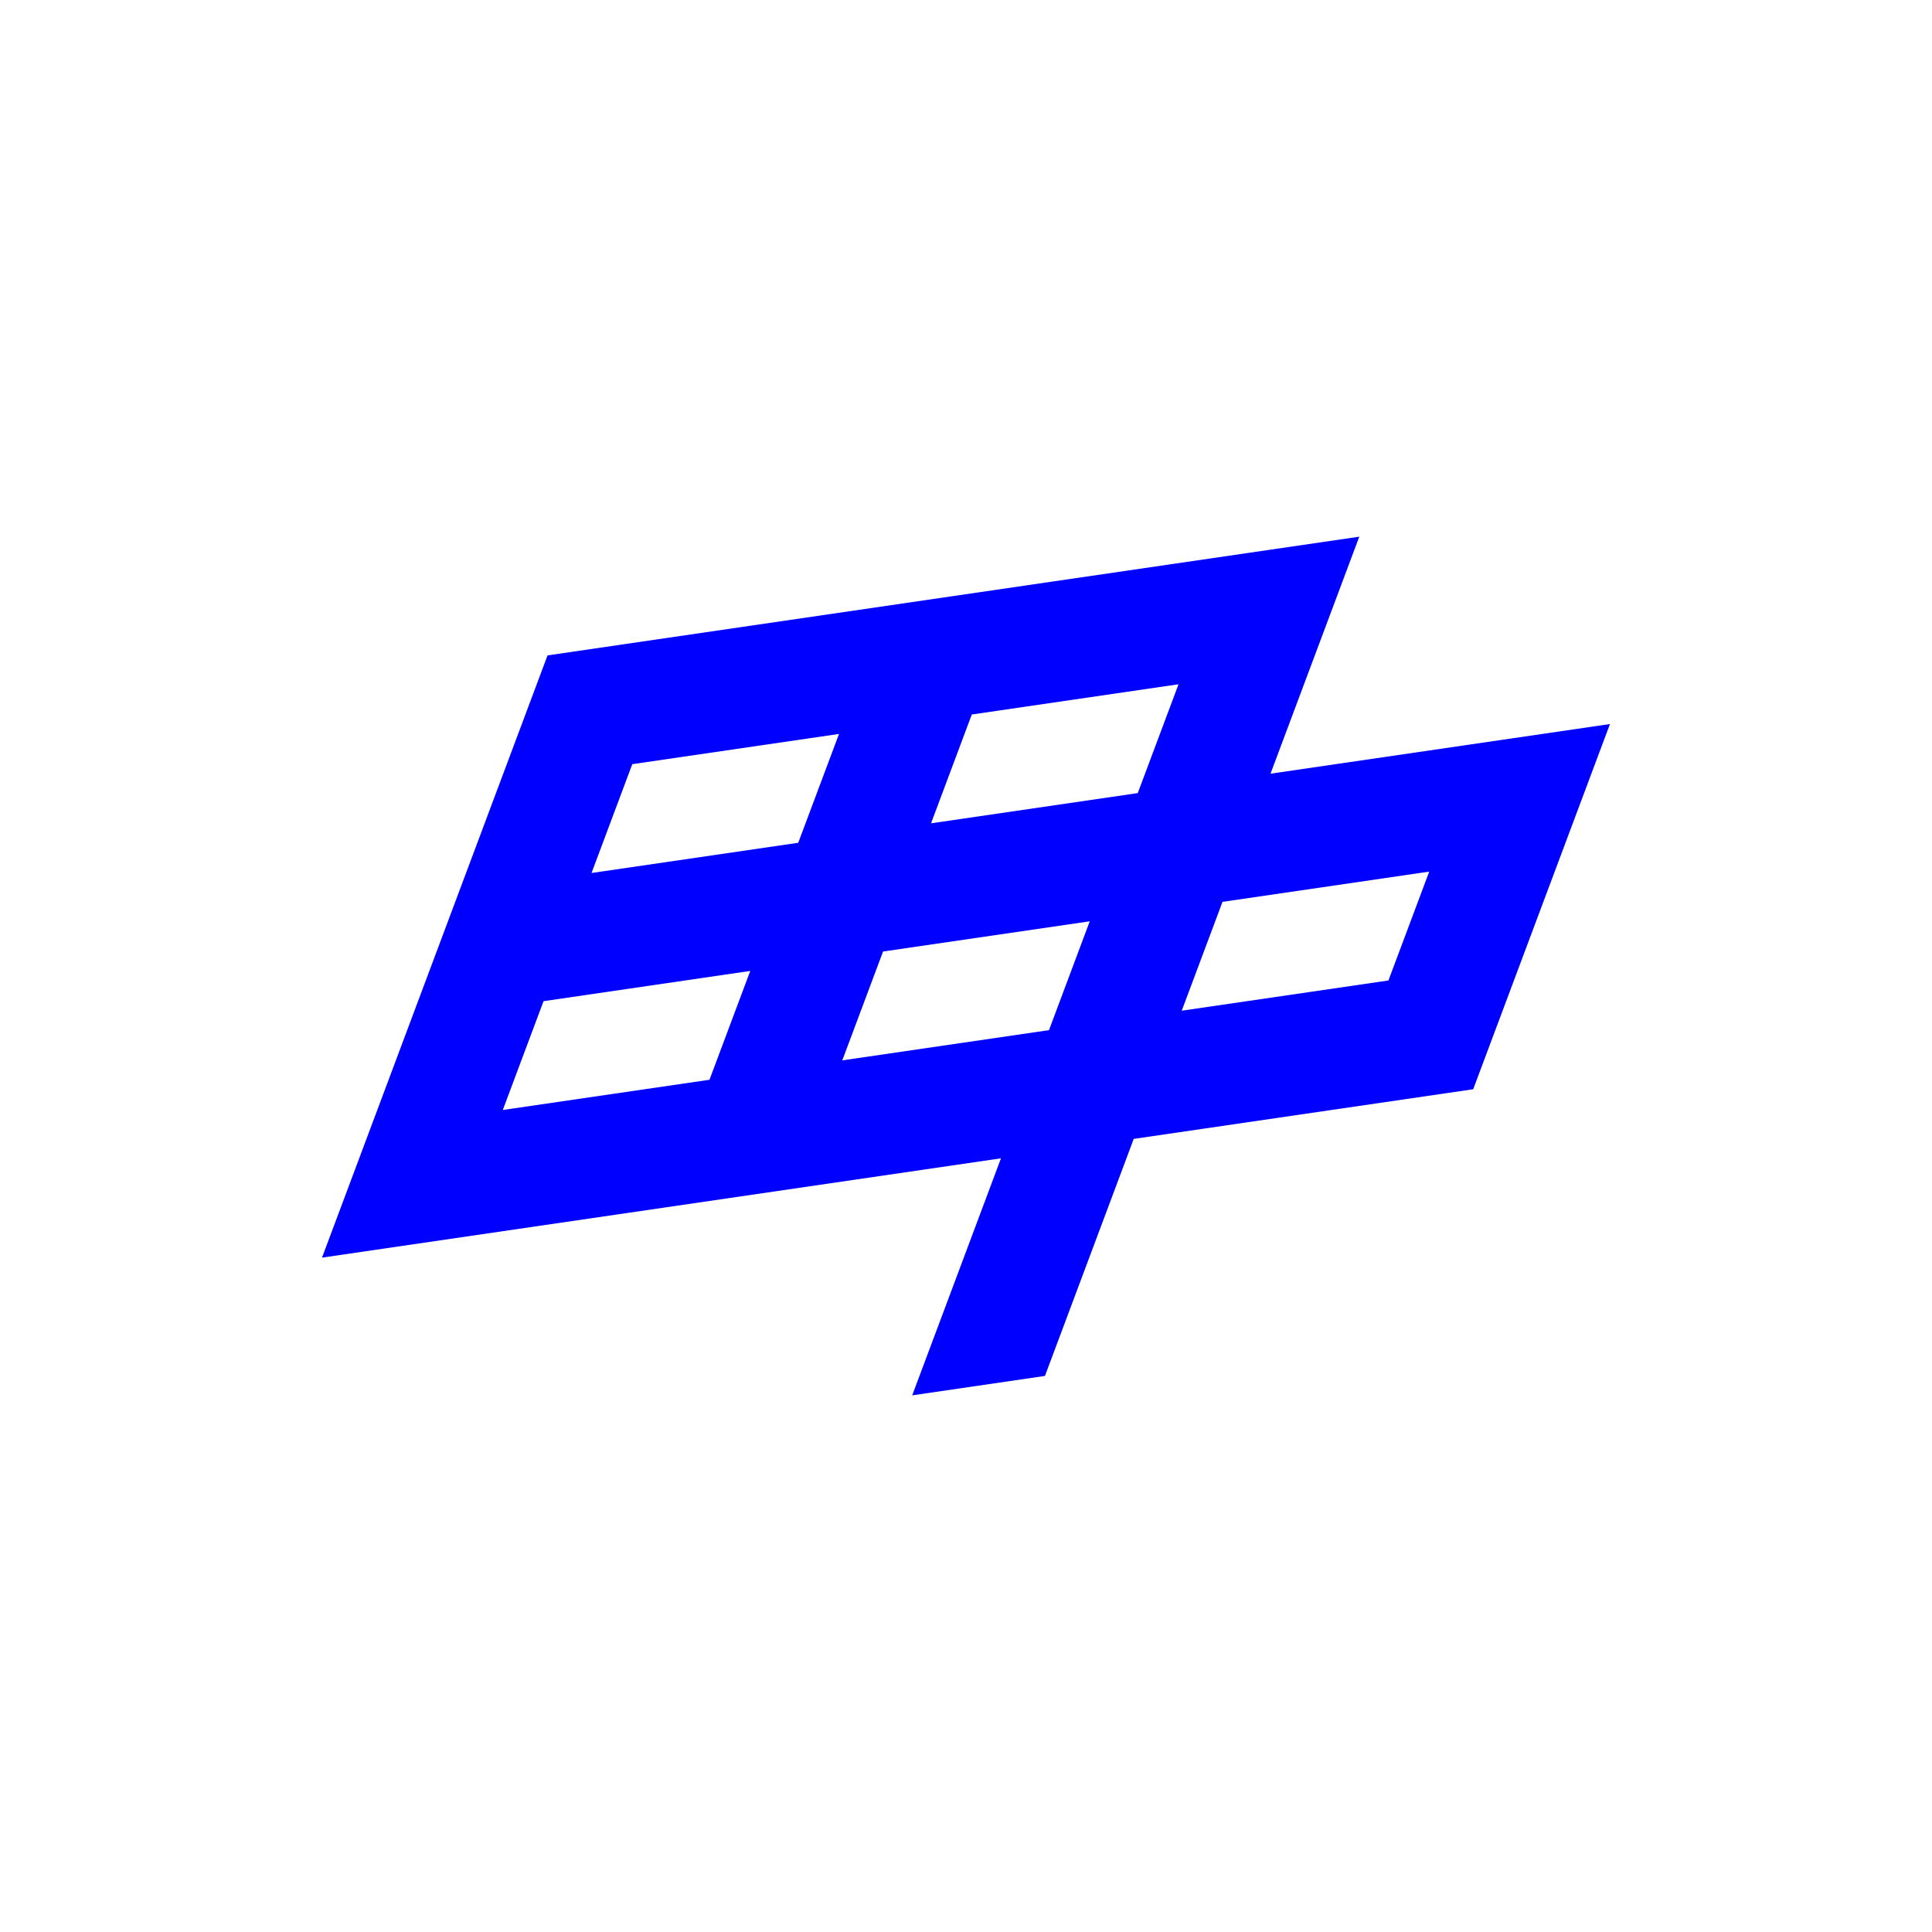 <?xml version="1.0" encoding="UTF-8"?><svg id="_イヤー_1" xmlns="http://www.w3.org/2000/svg" viewBox="0 0 960 960"><defs><style>.cls-1{fill:none;}.cls-2{fill:blue;}</style></defs><circle class="cls-1" cx="480" cy="480" r="480" transform="translate(-198.82 480) rotate(-45)"/><path class="cls-2" d="M800,359.77l-168.69,24.67,44.11-117.77-403.35,58.99-112.07,299.25,337.38-49.35-44.11,117.78,65.96-9.65,44.11-117.78h0l168.68-24.67,67.96-181.47Zm-485.81,19.94l102.71-15.02-20.26,54.08-102.71,15.02,20.25-54.08Zm124.58,93.1l102.72-15.02-20.25,54.08-102.71,15.02,20.25-54.08Zm146.83-132.8l-20.25,54.07-102.72,15.02,20.25-54.07,102.72-15.02Zm-335.77,211.55l20.25-54.08,102.72-15.03-20.26,54.08-102.71,15.02Zm440.09-64.37l-102.72,15.02,20.25-54.08,102.72-15.03-20.26,54.09Z"/></svg>